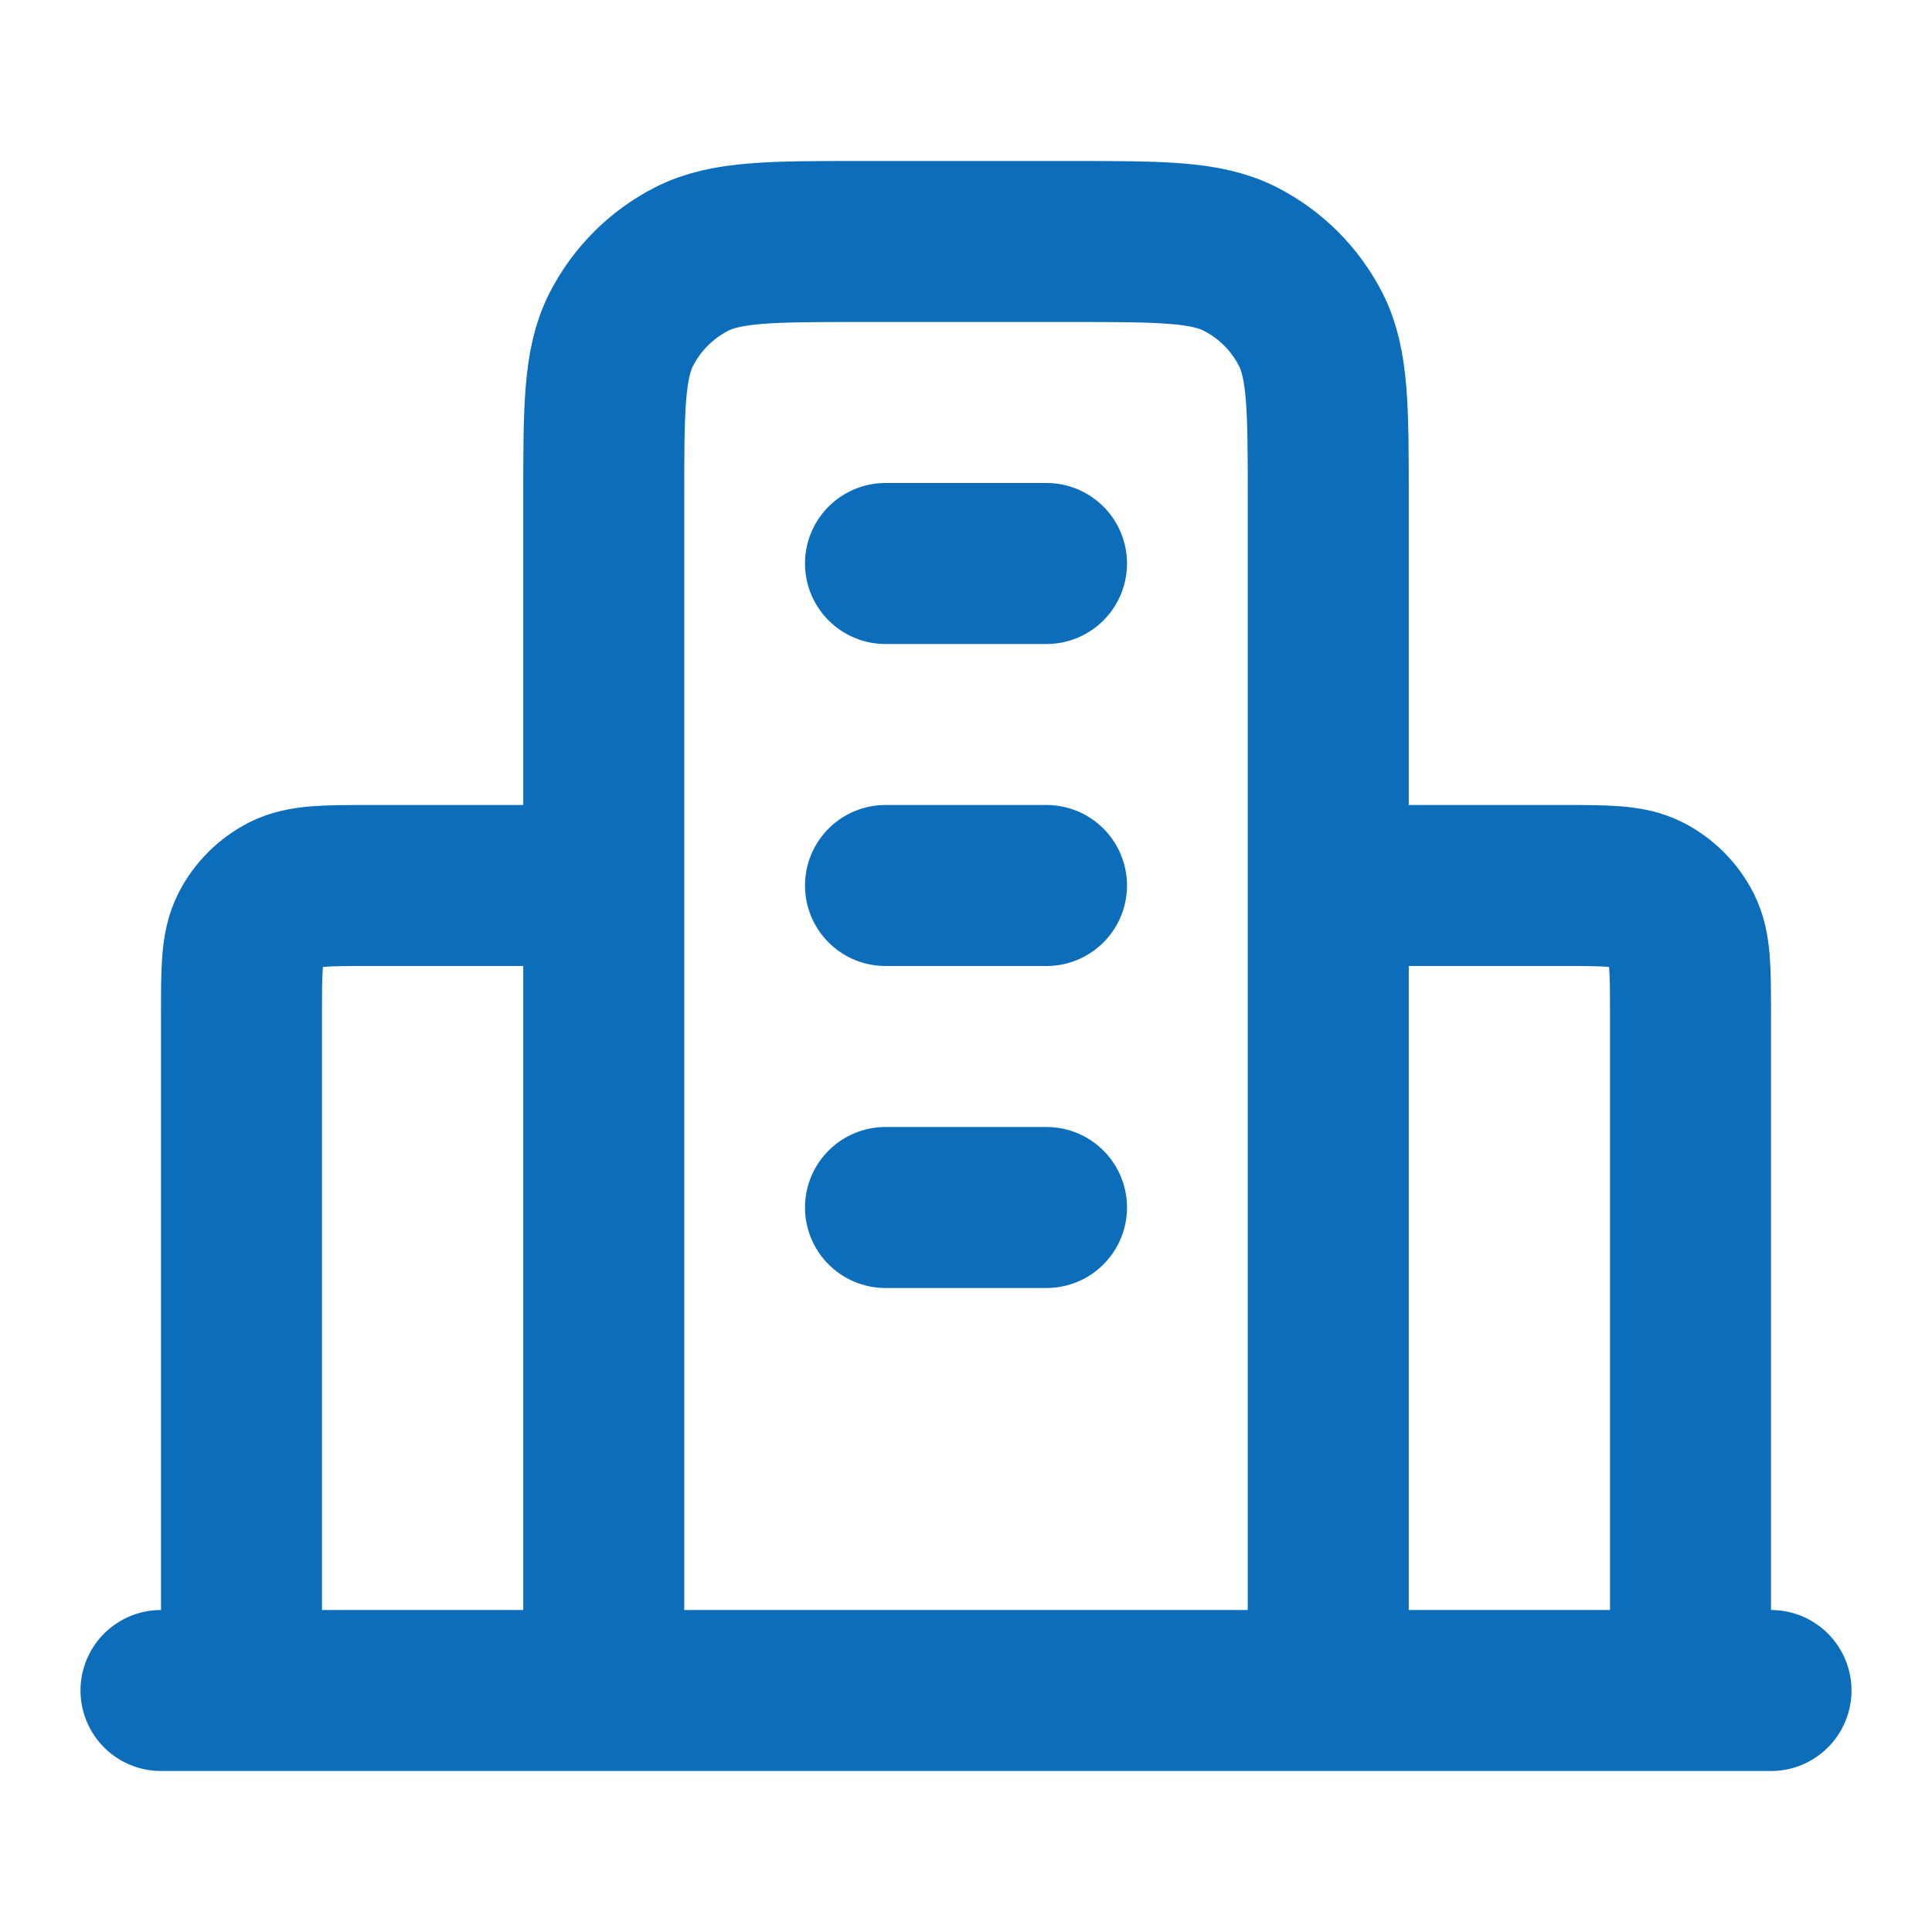 <svg width="24" height="24" viewBox="0 0 24 24" fill="none" xmlns="http://www.w3.org/2000/svg">
<path d="M7.5 11H4.6C4.04 11 3.76 11 3.546 11.109C3.358 11.205 3.205 11.358 3.109 11.546C3 11.76 3 12.04 3 12.6V21M16.5 11H19.4C19.96 11 20.24 11 20.454 11.109C20.642 11.205 20.795 11.358 20.891 11.546C21 11.76 21 12.04 21 12.6V21M16.5 21V6.2C16.5 5.08 16.5 4.52 16.282 4.092C16.09 3.716 15.784 3.41 15.408 3.218C14.98 3 14.42 3 13.3 3H10.7C9.58 3 9.02 3 8.592 3.218C8.216 3.41 7.91 3.716 7.718 4.092C7.5 4.52 7.5 5.08 7.5 6.2V21M22 21H2M11 7H13M11 11H13M11 15H13" stroke="#0C6DBB" stroke-width="2" stroke-linecap="round" stroke-linejoin="round"/>
</svg>
